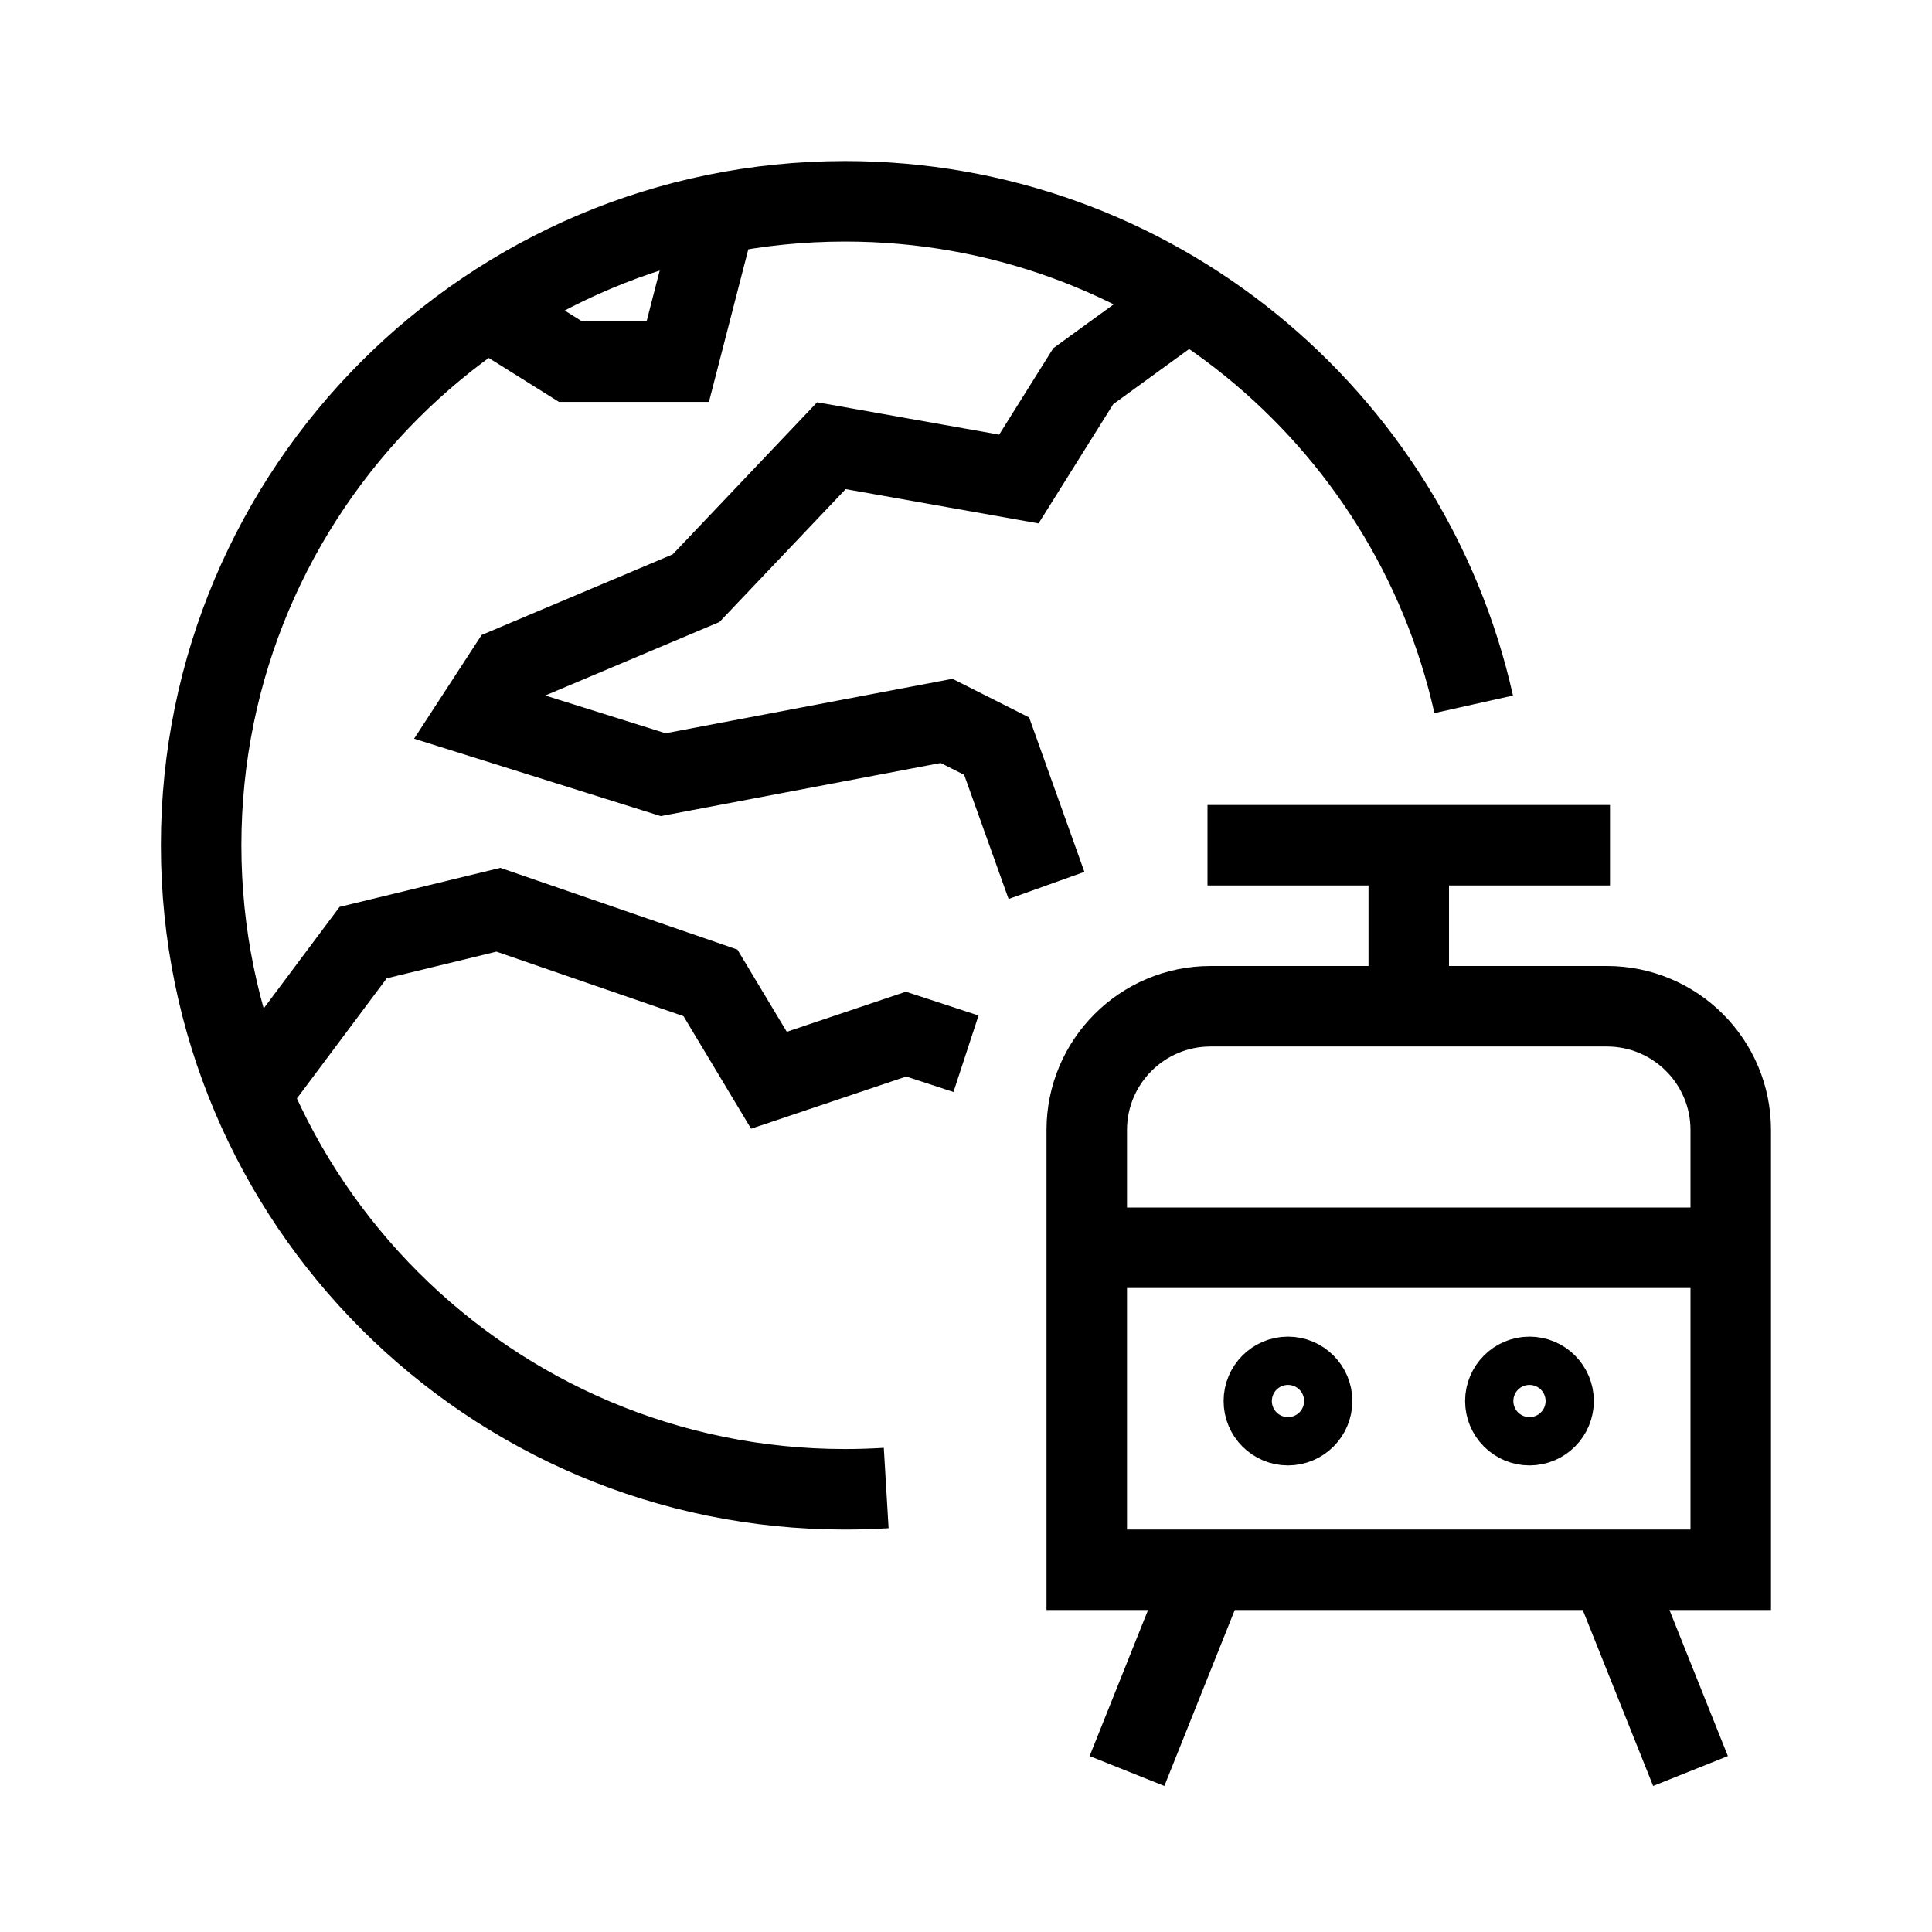 <svg xmlns="http://www.w3.org/2000/svg" width="36" height="36" version="1.1" viewBox="0 0 36 36">
  <path fill="none" fill-rule="evenodd" stroke="#000" stroke-width="1.5" d="M21,33 L22.5,29.25 M30,29.25 L31.5,33 M32.25,23.25 L20.25,23.25 M30,15.75 L22.5,15.75 M32.25,29.25 L20.25,29.25 L20.25,21.057 C20.25,19.782 21.284,18.75 22.558,18.75 L29.942,18.75 C31.216,18.75 32.25,19.782 32.25,21.057 L32.25,29.25 Z M28.949,26.106 C28.949,25.859 28.748,25.656 28.5,25.656 C28.251,25.656 28.05,25.859 28.05,26.106 C28.05,26.354 28.251,26.556 28.5,26.556 C28.748,26.556 28.949,26.354 28.949,26.106 Z M24.449,26.106 C24.449,25.859 24.248,25.656 24,25.656 C23.751,25.656 23.55,25.859 23.55,26.106 C23.55,26.354 23.751,26.556 24,26.556 C24.248,26.556 24.449,26.354 24.449,26.106 Z M26.25,17.058 L26.25,18.75 L26.25,17.058 L26.25,15.75 L26.25,17.058 Z M4.67,20.369 L6.767,17.564 L9.287,16.952 L13.238,18.314 L14.328,20.129 L16.883,19.269 L18,19.635 M16.513,27.727 C16.261,27.742 16.005,27.751 15.748,27.751 C9.121,27.751 3.748,22.378 3.748,15.751 C3.748,9.124 9.121,3.751 15.748,3.751 C21.474,3.751 26.263,7.759 27.46,13.124 M9.083,5.77 L10.631,6.739 L12.629,6.739 L13.338,3.991 M22.138,5.591 L20.185,7.01 L18.985,8.926 L15.492,8.305 L12.97,10.96 L9.477,12.434 L8.884,13.345 L12.357,14.435 L17.638,13.433 L18.571,13.903 L19.5,16.499"/>
</svg>
